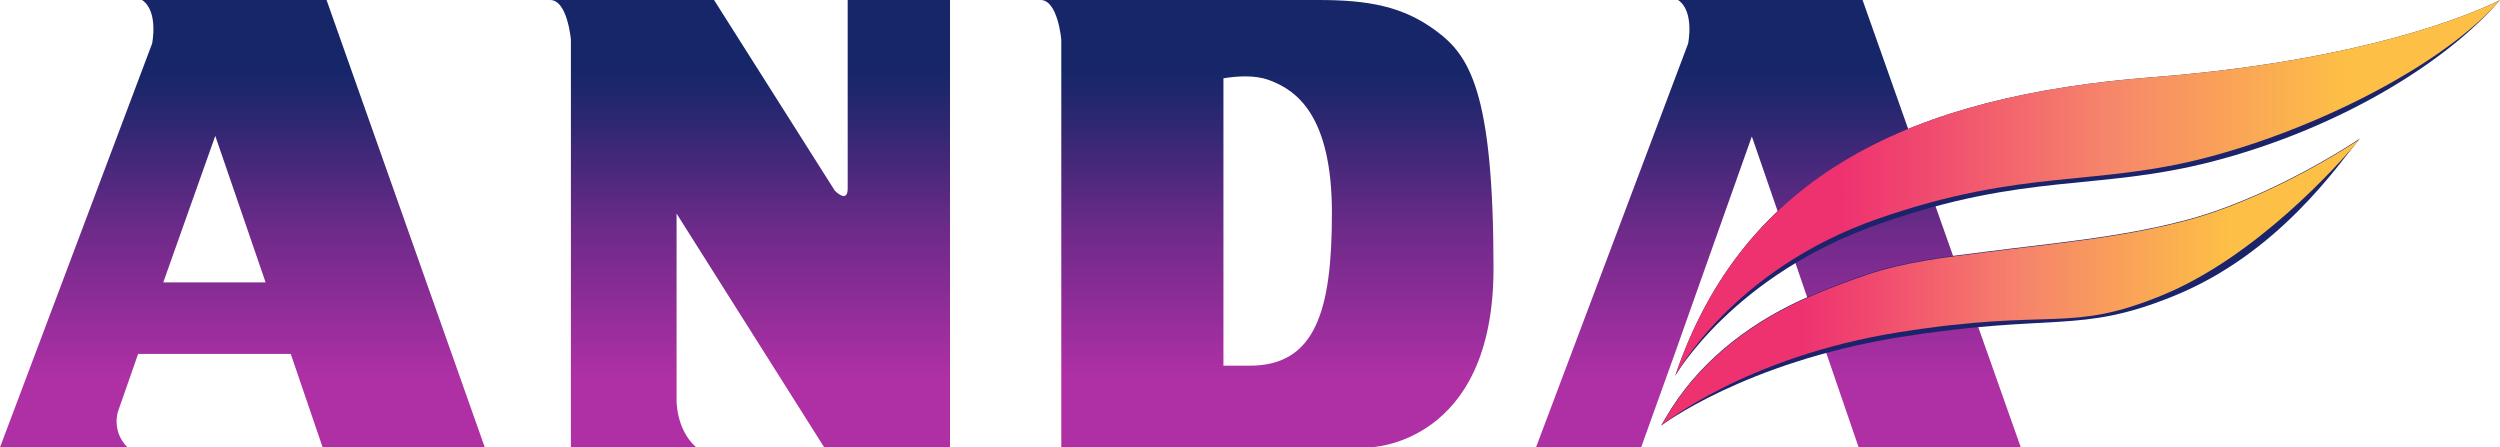 <?xml version="1.0" encoding="utf-8"?>
<!-- Generator: Adobe Illustrator 25.4.1, SVG Export Plug-In . SVG Version: 6.00 Build 0)  -->
<svg version="1.1" id="Layer_1" xmlns="http://www.w3.org/2000/svg" xmlns:xlink="http://www.w3.org/1999/xlink" x="0px" y="0px"
	 viewBox="0 0 447.1 80" style="enable-background:new 0 0 447.1 80;" xml:space="preserve">
<style type="text/css">
	.h9065505{fill:url(#SVGID_1_);}
	.d9c93887{fill:#1B246A;}
	.x0c2df7d{fill:url(#SVGID_00000052820339141881658400000004925563519655136918_);}
	.ib572b37{fill:url(#SVGID_00000124855511904670191040000010662352153713421226_);}
	.u3a74119{fill:url(#SVGID_00000151539474529412231110000000293354781675747222_);}
	.ladf15e0{fill:url(#SVGID_00000112595956367179708550000004340776043007960719_);}
	.j2e9a6a2{fill:url(#SVGID_00000170969373605035043770000006177676268702355897_);}
</style>
<g>
	<linearGradient id="SVGID_1_" gradientUnits="userSpaceOnUse" x1="318.071" y1="-5.38" x2="318.071" y2="84.701">
		<stop  offset="0.203" style="stop-color:#162669"/>
		<stop  offset="0.297" style="stop-color:#2D2771"/>
		<stop  offset="0.494" style="stop-color:#662A87"/>
		<stop  offset="0.521" style="stop-color:#6F2A8A"/>
		<stop  offset="0.812" style="stop-color:#AF30A5"/>
	</linearGradient>
	<path class="h9065505" d="M333.1,0h-33c3,2,1.8,7.8,1.8,7.8L274.7,80h18.8l2.3-6.4l0,0l3.7-10.3l0,0l4.5-12.7h0l9.3-26.2l4.9,14.2h0
		L332.4,80h29L333.1,0z"/>
	<path class="d9c93887" d="M299.6,67.2c0,0,10.4-18.1,36.6-27.2c26.2-9.2,38.8-5.8,59.4-11.1c22.8-5.9,42-17.8,51.5-28.9
		c0,0-19.4,10.5-62.1,13.8S311.9,30.9,299.6,67.2z"/>
	<path class="d9c93887" d="M297.1,76.1c0,0,14.9-11.3,42.6-15.8c27.7-4.4,32.1-0.5,48.9-7.3c18.9-7.6,29.6-23.6,33.4-28.2
		c0,0-15.9,10.8-32,14.8c-11.3,2.9-23.1,3.9-34.7,5.4c-7.2,0.9-14.4,1.7-21.3,4c-4.1,1.4-8.1,2.9-12,4.7c-9.9,4.6-18.6,11.5-24.1,21
		C297.6,75.2,297.4,75.6,297.1,76.1z"/>
	
		<linearGradient id="SVGID_00000120527756117390805450000006856031249003730358_" gradientUnits="userSpaceOnUse" x1="43.381" y1="-5.38" x2="43.381" y2="84.701">
		<stop  offset="0.203" style="stop-color:#162669"/>
		<stop  offset="0.297" style="stop-color:#2D2771"/>
		<stop  offset="0.494" style="stop-color:#662A87"/>
		<stop  offset="0.521" style="stop-color:#6F2A8A"/>
		<stop  offset="0.812" style="stop-color:#AF30A5"/>
	</linearGradient>
	<path style="fill:url(#SVGID_00000120527756117390805450000006856031249003730358_);" d="M24.7,63.3H52L57.7,80h29L58.4,0h-33
		c3,2,1.8,7.8,1.8,7.8L0,80h22.8c-2.9-2.9-1.7-6.4-1.7-6.4L24.7,63.3z M47.5,50.5H29.2l9.3-26.2L47.5,50.5z"/>
	
		<linearGradient id="SVGID_00000109717444125980658740000010116560797277939343_" gradientUnits="userSpaceOnUse" x1="134.124" y1="-5.38" x2="134.124" y2="84.701">
		<stop  offset="0.203" style="stop-color:#162669"/>
		<stop  offset="0.297" style="stop-color:#2D2771"/>
		<stop  offset="0.494" style="stop-color:#662A87"/>
		<stop  offset="0.521" style="stop-color:#6F2A8A"/>
		<stop  offset="0.812" style="stop-color:#AF30A5"/>
	</linearGradient>
	<path style="fill:url(#SVGID_00000109717444125980658740000010116560797277939343_);" d="M151.6,0v33.7c0,2.8-2.3,0.4-2.3,0.4
		L127.7,0H98.4c3.1,0,3.7,7.1,3.7,7.1V80h22.4c-3.7-3.3-3.5-8.6-3.5-8.6V38.2L147.4,80h4.2h18.3V0H151.6z"/>
	
		<linearGradient id="SVGID_00000147925894222230128170000010583593439978520509_" gradientUnits="userSpaceOnUse" x1="226.655" y1="-5.38" x2="226.655" y2="84.701">
		<stop  offset="0.203" style="stop-color:#162669"/>
		<stop  offset="0.297" style="stop-color:#2D2771"/>
		<stop  offset="0.494" style="stop-color:#662A87"/>
		<stop  offset="0.521" style="stop-color:#6F2A8A"/>
		<stop  offset="0.812" style="stop-color:#AF30A5"/>
	</linearGradient>
	<path style="fill:url(#SVGID_00000147925894222230128170000010583593439978520509_);" d="M256.8,5.5c-5.9-4.4-12.2-5.5-21-5.5
		c-5.2,0-12.2,0-17,0h-3.4h-2.1h-27.2c3.1,0,3.7,7.1,3.7,7.1V80h29h26.2c0,0,22.1-0.4,22.1-32S262.8,9.9,256.8,5.5z M223.5,65.4
		c-1.7,0-3.3,0-4.7,0V14.2V14c2.5-0.4,5.6-0.6,8.1,0.3c5,1.8,11.3,6.4,11.3,23.8S235.3,65.4,223.5,65.4z"/>
	
		<linearGradient id="SVGID_00000108301349472794188700000005669306812060981635_" gradientUnits="userSpaceOnUse" x1="299.576" y1="33.605" x2="447.08" y2="33.605">
		<stop  offset="0.202" style="stop-color:#EE3270"/>
		<stop  offset="0.302" style="stop-color:#F0496F"/>
		<stop  offset="0.512" style="stop-color:#F6826B"/>
		<stop  offset="0.521" style="stop-color:#F6856B"/>
		<stop  offset="0.812" style="stop-color:#FDBF46"/>
	</linearGradient>
	<path style="fill:url(#SVGID_00000108301349472794188700000005669306812060981635_);" d="M299.6,67.2c0,0,10.1-19,36.3-28.1
		s38.9-5.6,59.4-11.1S437.6,11,447.1,0c0,0-19.4,10.5-62.1,13.8S311.9,30.9,299.6,67.2z"/>
	
		<linearGradient id="SVGID_00000075872231582967449310000009309904545066077062_" gradientUnits="userSpaceOnUse" x1="297.121" y1="50.454" x2="422.006" y2="50.454">
		<stop  offset="0.202" style="stop-color:#EE3270"/>
		<stop  offset="0.302" style="stop-color:#F0496F"/>
		<stop  offset="0.512" style="stop-color:#F6826B"/>
		<stop  offset="0.521" style="stop-color:#F6856B"/>
		<stop  offset="0.812" style="stop-color:#FDBF46"/>
	</linearGradient>
	<path style="fill:url(#SVGID_00000075872231582967449310000009309904545066077062_);" d="M297.1,76.1c0,0,14.9-12.3,42.6-16.7
		c27.7-4.4,30.2,0.3,47-6.6s31.5-23.3,35.3-27.9c0,0-15.9,10.8-32,14.8c-11.3,2.9-23.1,3.9-34.7,5.4c-7.2,0.9-14.4,1.7-21.3,4
		c-4.1,1.4-8.1,2.9-12,4.7c-9.9,4.6-18.6,11.5-24.1,21C297.6,75.2,297.4,75.6,297.1,76.1z"/>
</g>
</svg>

